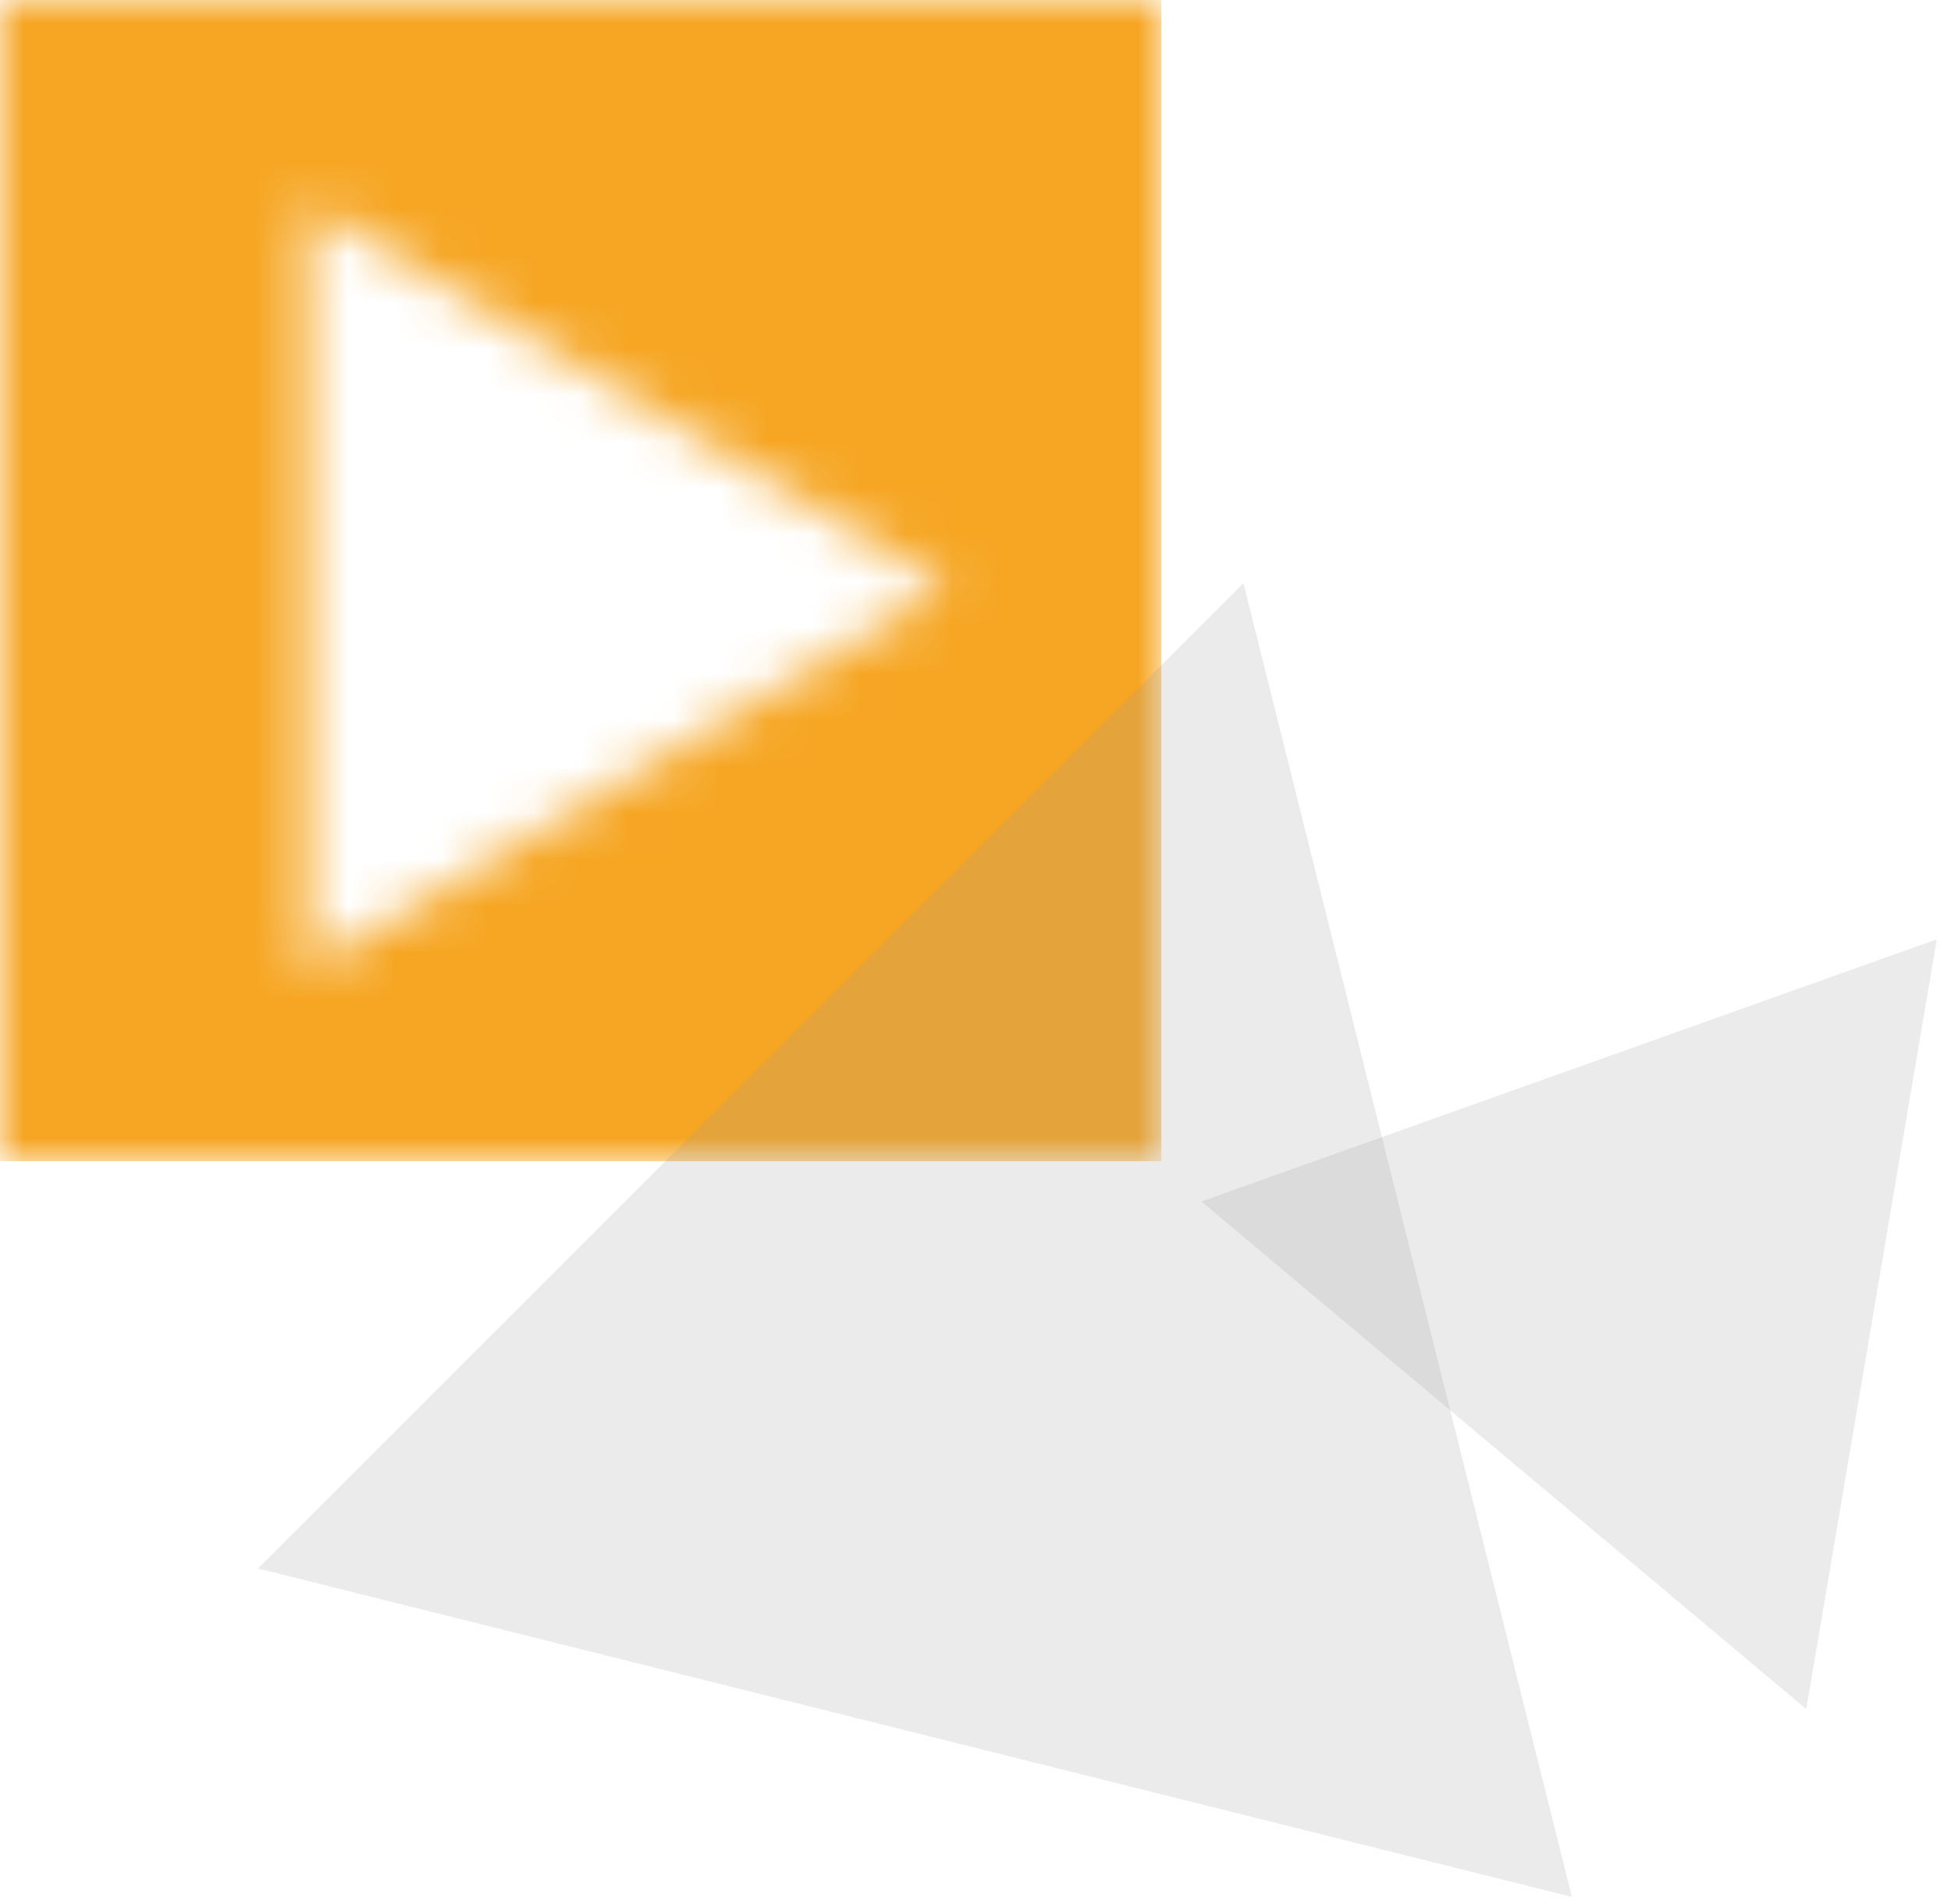 <?xml version="1.0" encoding="UTF-8"?>
<svg width="42px" height="41px" viewBox="0 0 42 41" version="1.1" xmlns="http://www.w3.org/2000/svg" xmlns:xlink="http://www.w3.org/1999/xlink">
    <!-- Generator: Sketch 42 (36781) - http://www.bohemiancoding.com/sketch -->
    <title>logo-play</title>
    <desc>Created with Sketch.</desc>
    <defs>
        <path d="M0,0 L25,0 L25,25 L0,25 L0,0 Z M20.375,12.625 L6.625,4.375 L6.625,20.875 L20.375,12.625 Z" id="path-1"></path>
    </defs>
    <g id="Page-1" stroke="none" stroke-width="1" fill="none" fill-rule="evenodd">
        <g id="00---Landing" transform="translate(-1044, -1177)">
            <g id="Subhero" transform="translate(0, 763)">
                <g id="Intro" transform="translate(165, 394)">
                    <g id="Group-9" transform="translate(855, 0)">
                        <g id="logos/play/normal" transform="translate(24, 20)">
                            <g id="logos/play">
                                <g id="play">
                                    <mask id="mask-2" fill="white">
                                        <use xlink:href="#path-1"></use>
                                    </mask>
                                    <g id="Mask"></g>
                                    <g id="Mixin/Colors/Yellow" mask="url(#mask-2)" fill="#F6A623">
                                        <rect id="Rectangle-2" x="0" y="0" width="25" height="25"></rect>
                                    </g>
                                </g>
                                <polygon id="Rectangle" fill-opacity="0.2" fill="#9B9B9B" transform="translate(37.033, 25.777) rotate(40) translate(-37.033, -25.777) " points="37.033 18.527 45.533 33.027 28.533 33.027"></polygon>
                                <polygon id="Rectangle-Copy-2" fill-opacity="0.2" fill="#9B9B9B" transform="translate(25, 32) rotate(135) translate(-25, -32) " points="25 19.5 40 44.5 10 44.5"></polygon>
                            </g>
                        </g>
                    </g>
                </g>
            </g>
        </g>
    </g>
</svg>